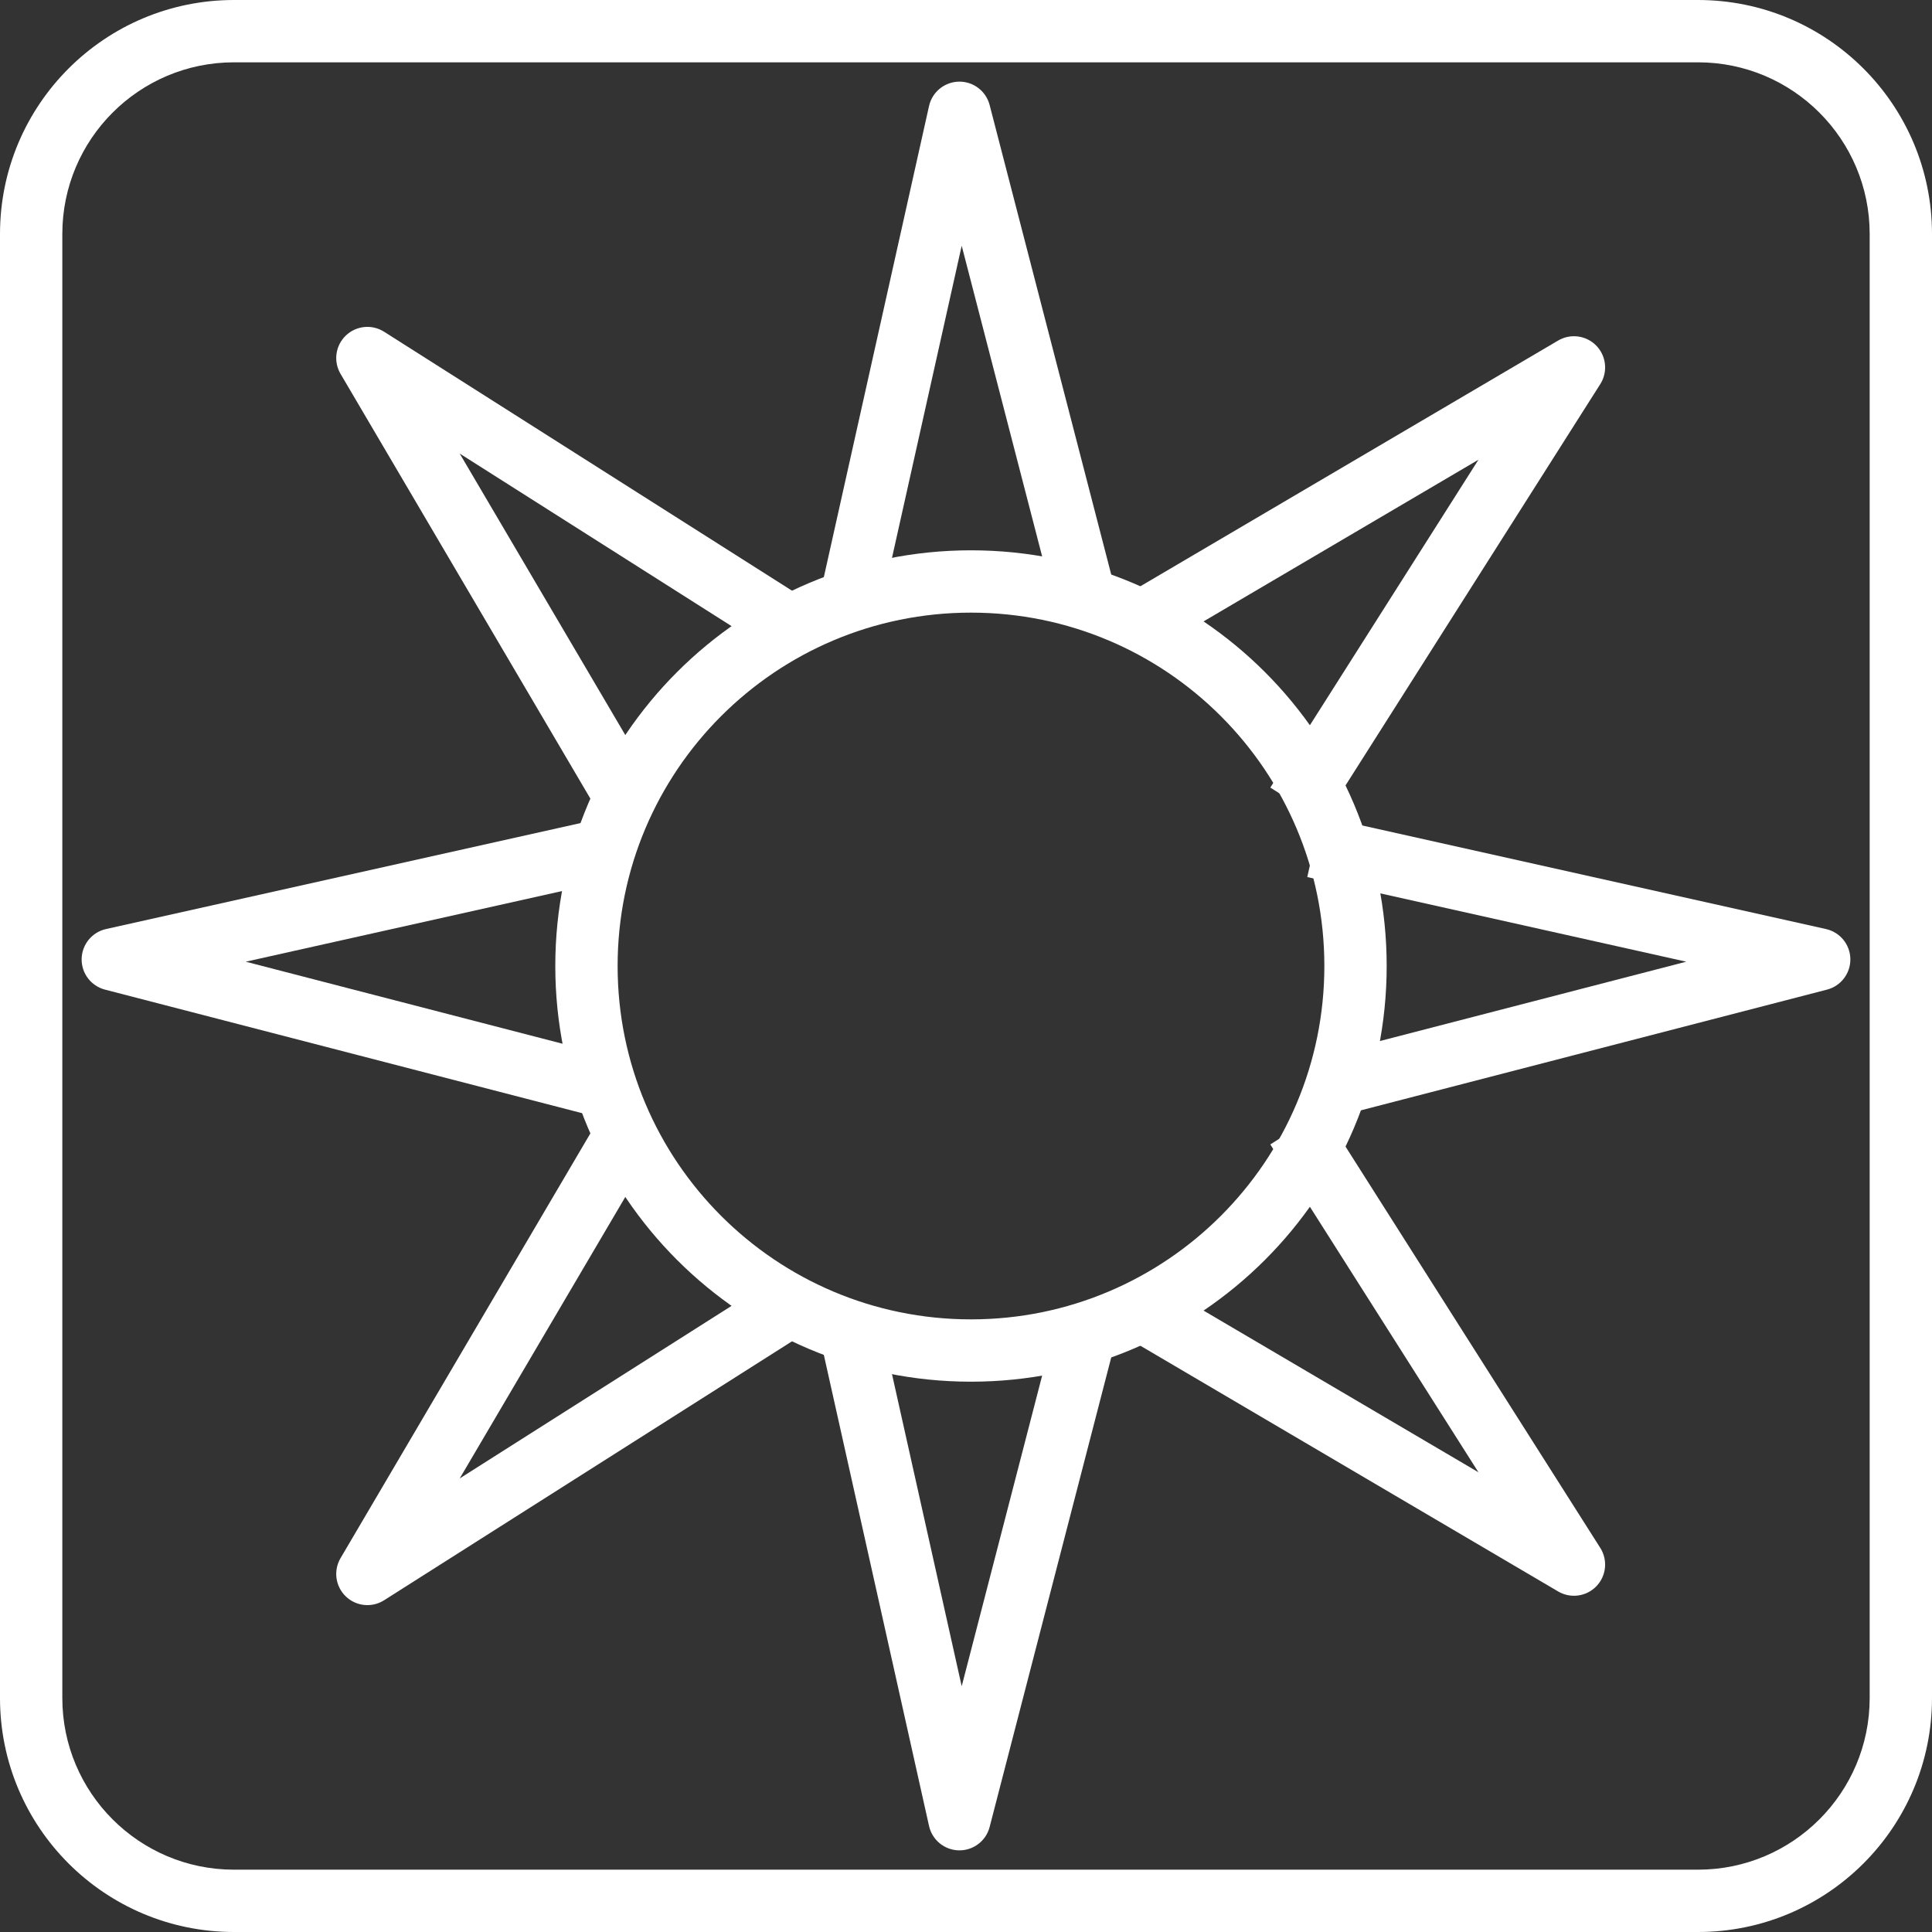 <svg width="62" height="62" viewBox="0 0 62 62" fill="none" xmlns="http://www.w3.org/2000/svg">
<rect x="0" y="0" width="62" height="62" fill="#333333" stroke="none"/>
<g clip-path="url(#clip0_17_57)">
<path fill-rule="evenodd" clip-rule="evenodd" d="M7.51 2C4.467 2 2 4.467 2 7.51V54.49C2 57.533 4.467 60 7.51 60H54.49C57.533 60 60 57.533 60 54.49V7.51C60 4.467 57.533 2 54.49 2H7.51ZM0 7.51C0 3.362 3.362 0 7.51 0H54.49C58.638 0 62 3.362 62 7.51V54.49C62 58.638 58.638 62 54.49 62H7.51C3.362 62 0 58.638 0 54.49V7.51Z" fill="white"/>
<path fill-rule="evenodd" clip-rule="evenodd" d="M31.16 19.66C24.897 19.66 19.82 24.737 19.82 31C19.82 37.263 24.897 42.34 31.16 42.34C37.423 42.34 42.5 37.263 42.5 31C42.5 24.737 37.423 19.66 31.16 19.66ZM17.82 31C17.82 23.633 23.793 17.66 31.16 17.66C38.528 17.66 44.5 23.633 44.5 31C44.5 38.368 38.528 44.34 31.16 44.34C23.793 44.34 17.82 38.368 17.82 31Z" fill="white"/>
<path fill-rule="evenodd" clip-rule="evenodd" d="M29.814 58.598L26.194 42.388L28.146 41.952L30.862 54.114L33.862 42.529L35.798 43.031L31.758 58.631C31.642 59.078 31.235 59.388 30.773 59.38C30.311 59.372 29.915 59.049 29.814 58.598Z" fill="white"/>
<path fill-rule="evenodd" clip-rule="evenodd" d="M30.773 2.62C31.235 2.612 31.642 2.922 31.758 3.369L35.798 18.969L33.862 19.471L30.862 7.886L28.146 20.048L26.194 19.612L29.814 3.402C29.915 2.951 30.311 2.628 30.773 2.62Z" fill="white"/>
<path fill-rule="evenodd" clip-rule="evenodd" d="M3.402 29.814L19.612 26.194L20.048 28.146L7.886 30.862L19.471 33.862L18.969 35.798L3.369 31.758C2.922 31.642 2.612 31.235 2.62 30.773C2.628 30.311 2.951 29.915 3.402 29.814Z" fill="white"/>
<path fill-rule="evenodd" clip-rule="evenodd" d="M54.114 30.862L41.952 28.146L42.388 26.194L58.598 29.814C59.049 29.915 59.372 30.311 59.38 30.773C59.388 31.235 59.078 31.642 58.631 31.758L43.031 35.798L42.529 33.862L54.114 30.862Z" fill="white"/>
<path fill-rule="evenodd" clip-rule="evenodd" d="M11.095 10.771C11.427 10.45 11.936 10.398 12.326 10.646L26.346 19.546L25.274 21.234L14.753 14.556L20.822 24.873L19.098 25.887L10.928 11.997C10.694 11.599 10.763 11.092 11.095 10.771Z" fill="white"/>
<path fill-rule="evenodd" clip-rule="evenodd" d="M47.445 47.247L40.766 36.726L42.455 35.654L51.355 49.674C51.602 50.064 51.55 50.573 51.229 50.905C50.908 51.237 50.401 51.306 50.003 51.072L36.113 42.902L37.127 41.178L47.445 47.247Z" fill="white"/>
<path fill-rule="evenodd" clip-rule="evenodd" d="M51.229 11.095C51.55 11.427 51.602 11.936 51.355 12.326L42.455 26.346L40.766 25.274L47.445 14.753L37.127 20.822L36.113 19.098L50.003 10.928C50.401 10.694 50.908 10.763 51.229 11.095Z" fill="white"/>
<path fill-rule="evenodd" clip-rule="evenodd" d="M14.753 47.444L20.822 37.127L19.098 36.113L10.928 50.003C10.694 50.401 10.763 50.908 11.095 51.229C11.427 51.55 11.936 51.602 12.326 51.354L26.346 42.454L25.274 40.766L14.753 47.444Z" fill="white"/>
</g>
<defs>
<clipPath id="clip0_17_57">
<rect width="62" height="62" fill="white"/>
</clipPath>
</defs>
</svg>
